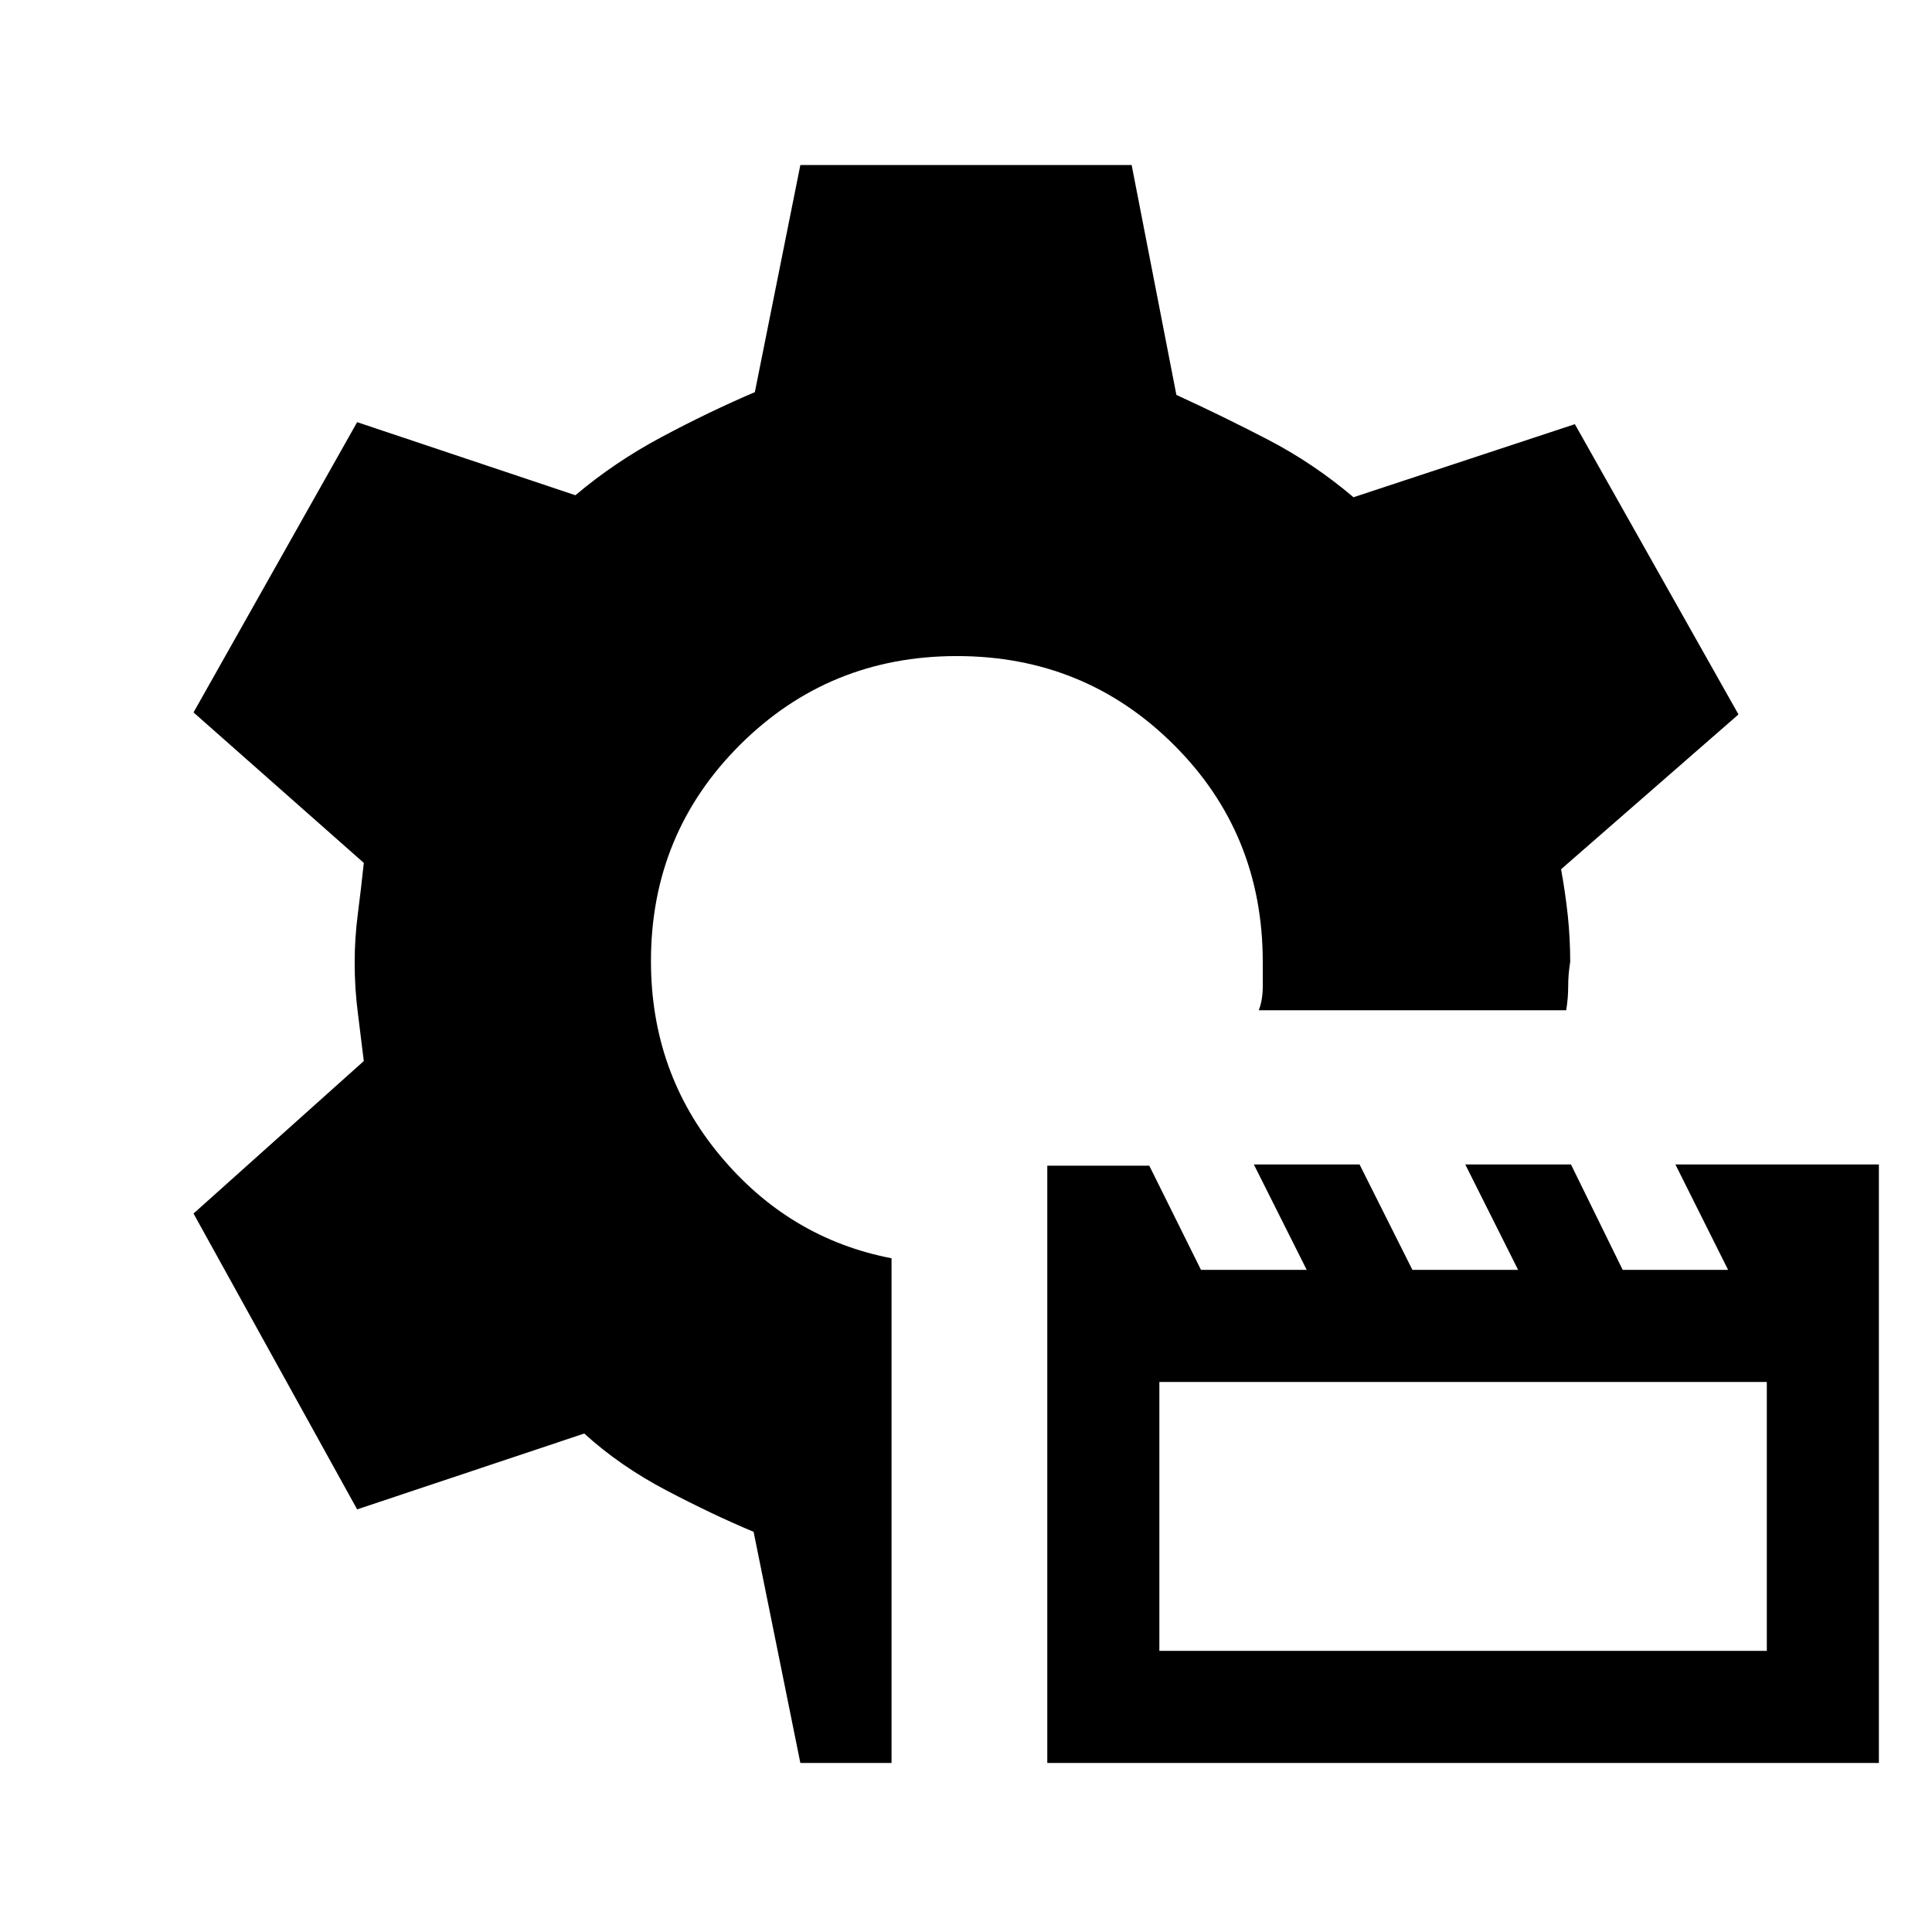 <svg xmlns="http://www.w3.org/2000/svg" height="20" viewBox="0 -960 960 960" width="20"><path d="M520.39-84v-296.77h50.69L596.77-329h52.53l-26.27-52.38h52.53L701.82-329h52.53l-26.26-52.38h52.52l25.7 52.38h52.38l-26.19-52.38h101.11V-84H520.39Zm55.69-55.69h301.84v-133.62H576.08v133.62ZM397.69-84l-23.23-114.85q-20.07-8.38-43.24-20.53-23.16-12.15-40.91-28.31L177.46-210l-81.3-147 84.61-75.77q-1.38-11.59-2.96-23.92-1.58-12.34-1.58-24.93 0-12.2 1.58-24.34t2.96-25.27L96.16-606l81.3-144.23 108.46 36.31q19.47-16.46 42.89-28.96t46.27-22.27L397.69-878h164.62l22.23 114.23q23 10.54 45.57 22.27 22.58 11.73 42.43 28.58l110-36.31L863.84-605l-88.15 76.92q2.15 11.84 3.35 23.12 1.19 11.27 1.19 22.96-1 6-1 12t-1 12H625.46q2-5 2-12v-12q0-63.92-44.24-107.96Q538.98-634 475.46-634T367.7-589.89q-44.24 44.11-44.24 107.44 0 55.37 34.31 96.6T443-334.77V-84h-45.31Z"/></svg>
